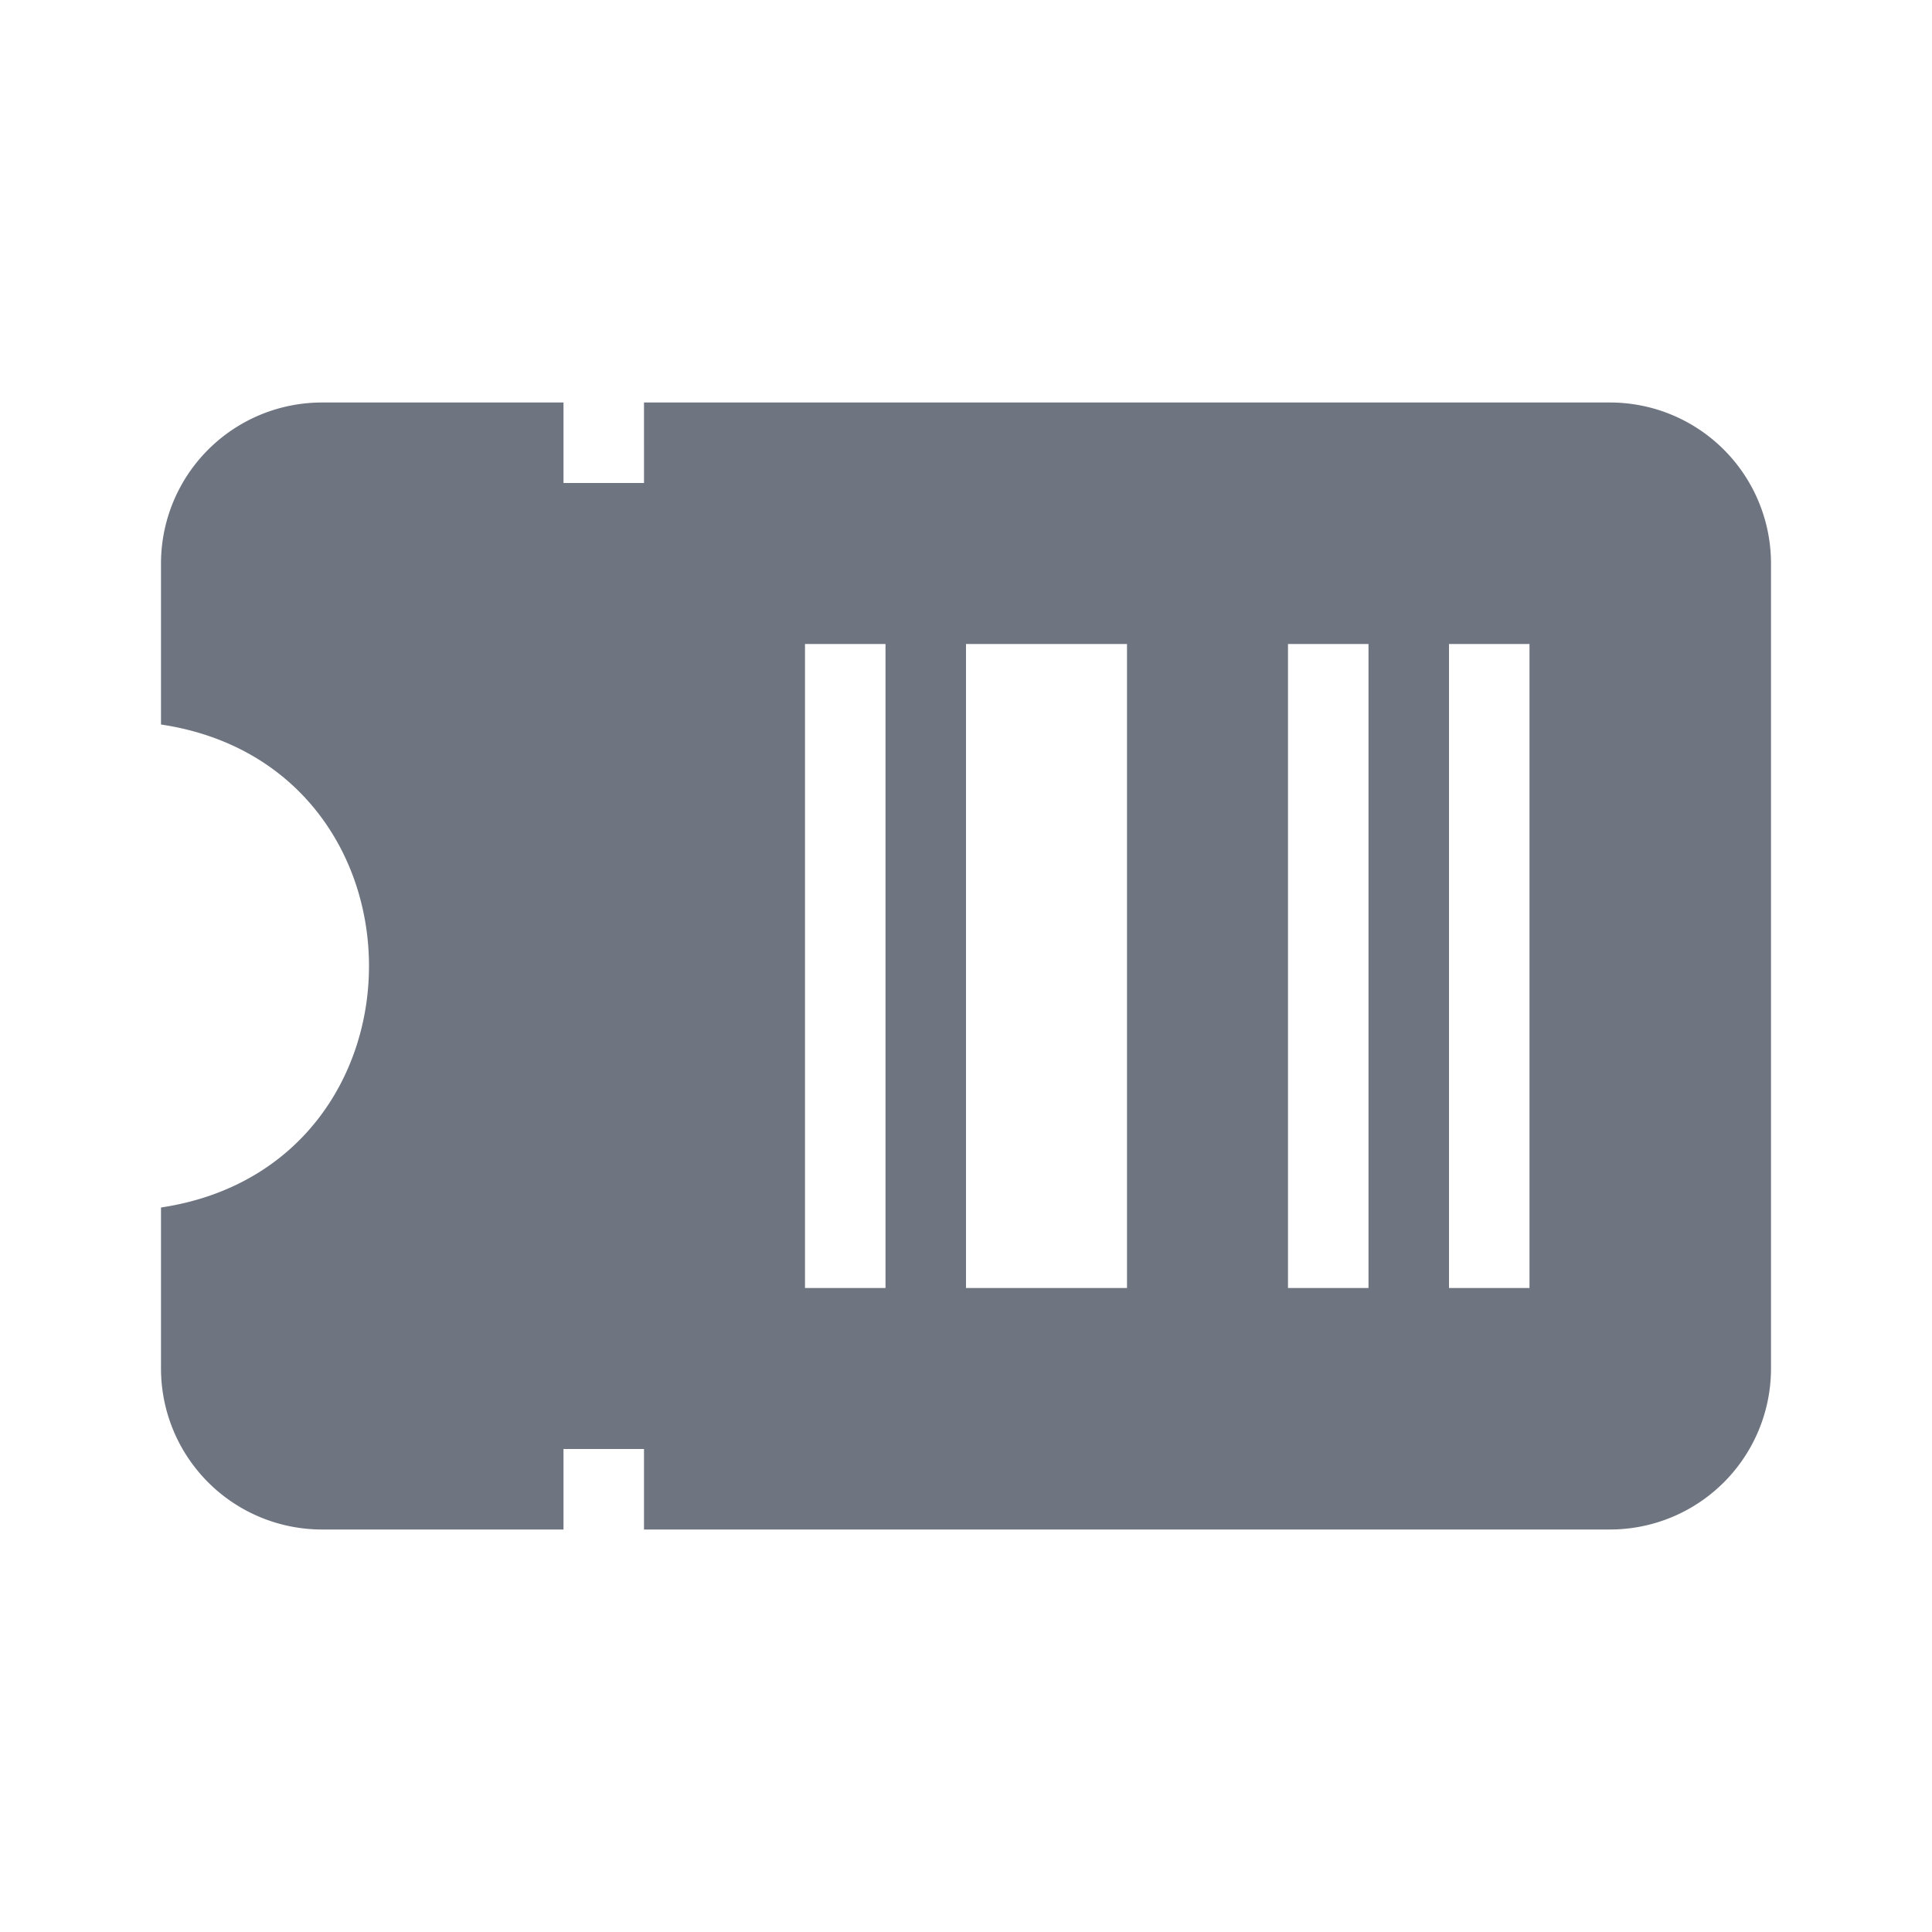 <svg width="24" height="24" fill="none" xmlns="http://www.w3.org/2000/svg"><path fill-rule="evenodd" clip-rule="evenodd" d="M2 7a2 2 0 012-2h3v1h1V5h12a2 2 0 012 2v10a2 2 0 01-2 2H8v-1H7v1H4a2 2 0 01-2-2v-2c3.445-.517 3.445-5.483 0-6V7zm8 1h1v8h-1V8zm4 0h-2v8h2V8zm2 0h1v8h-1V8zm3 0h-1v8h1V8z" fill="#6E7480"/></svg>